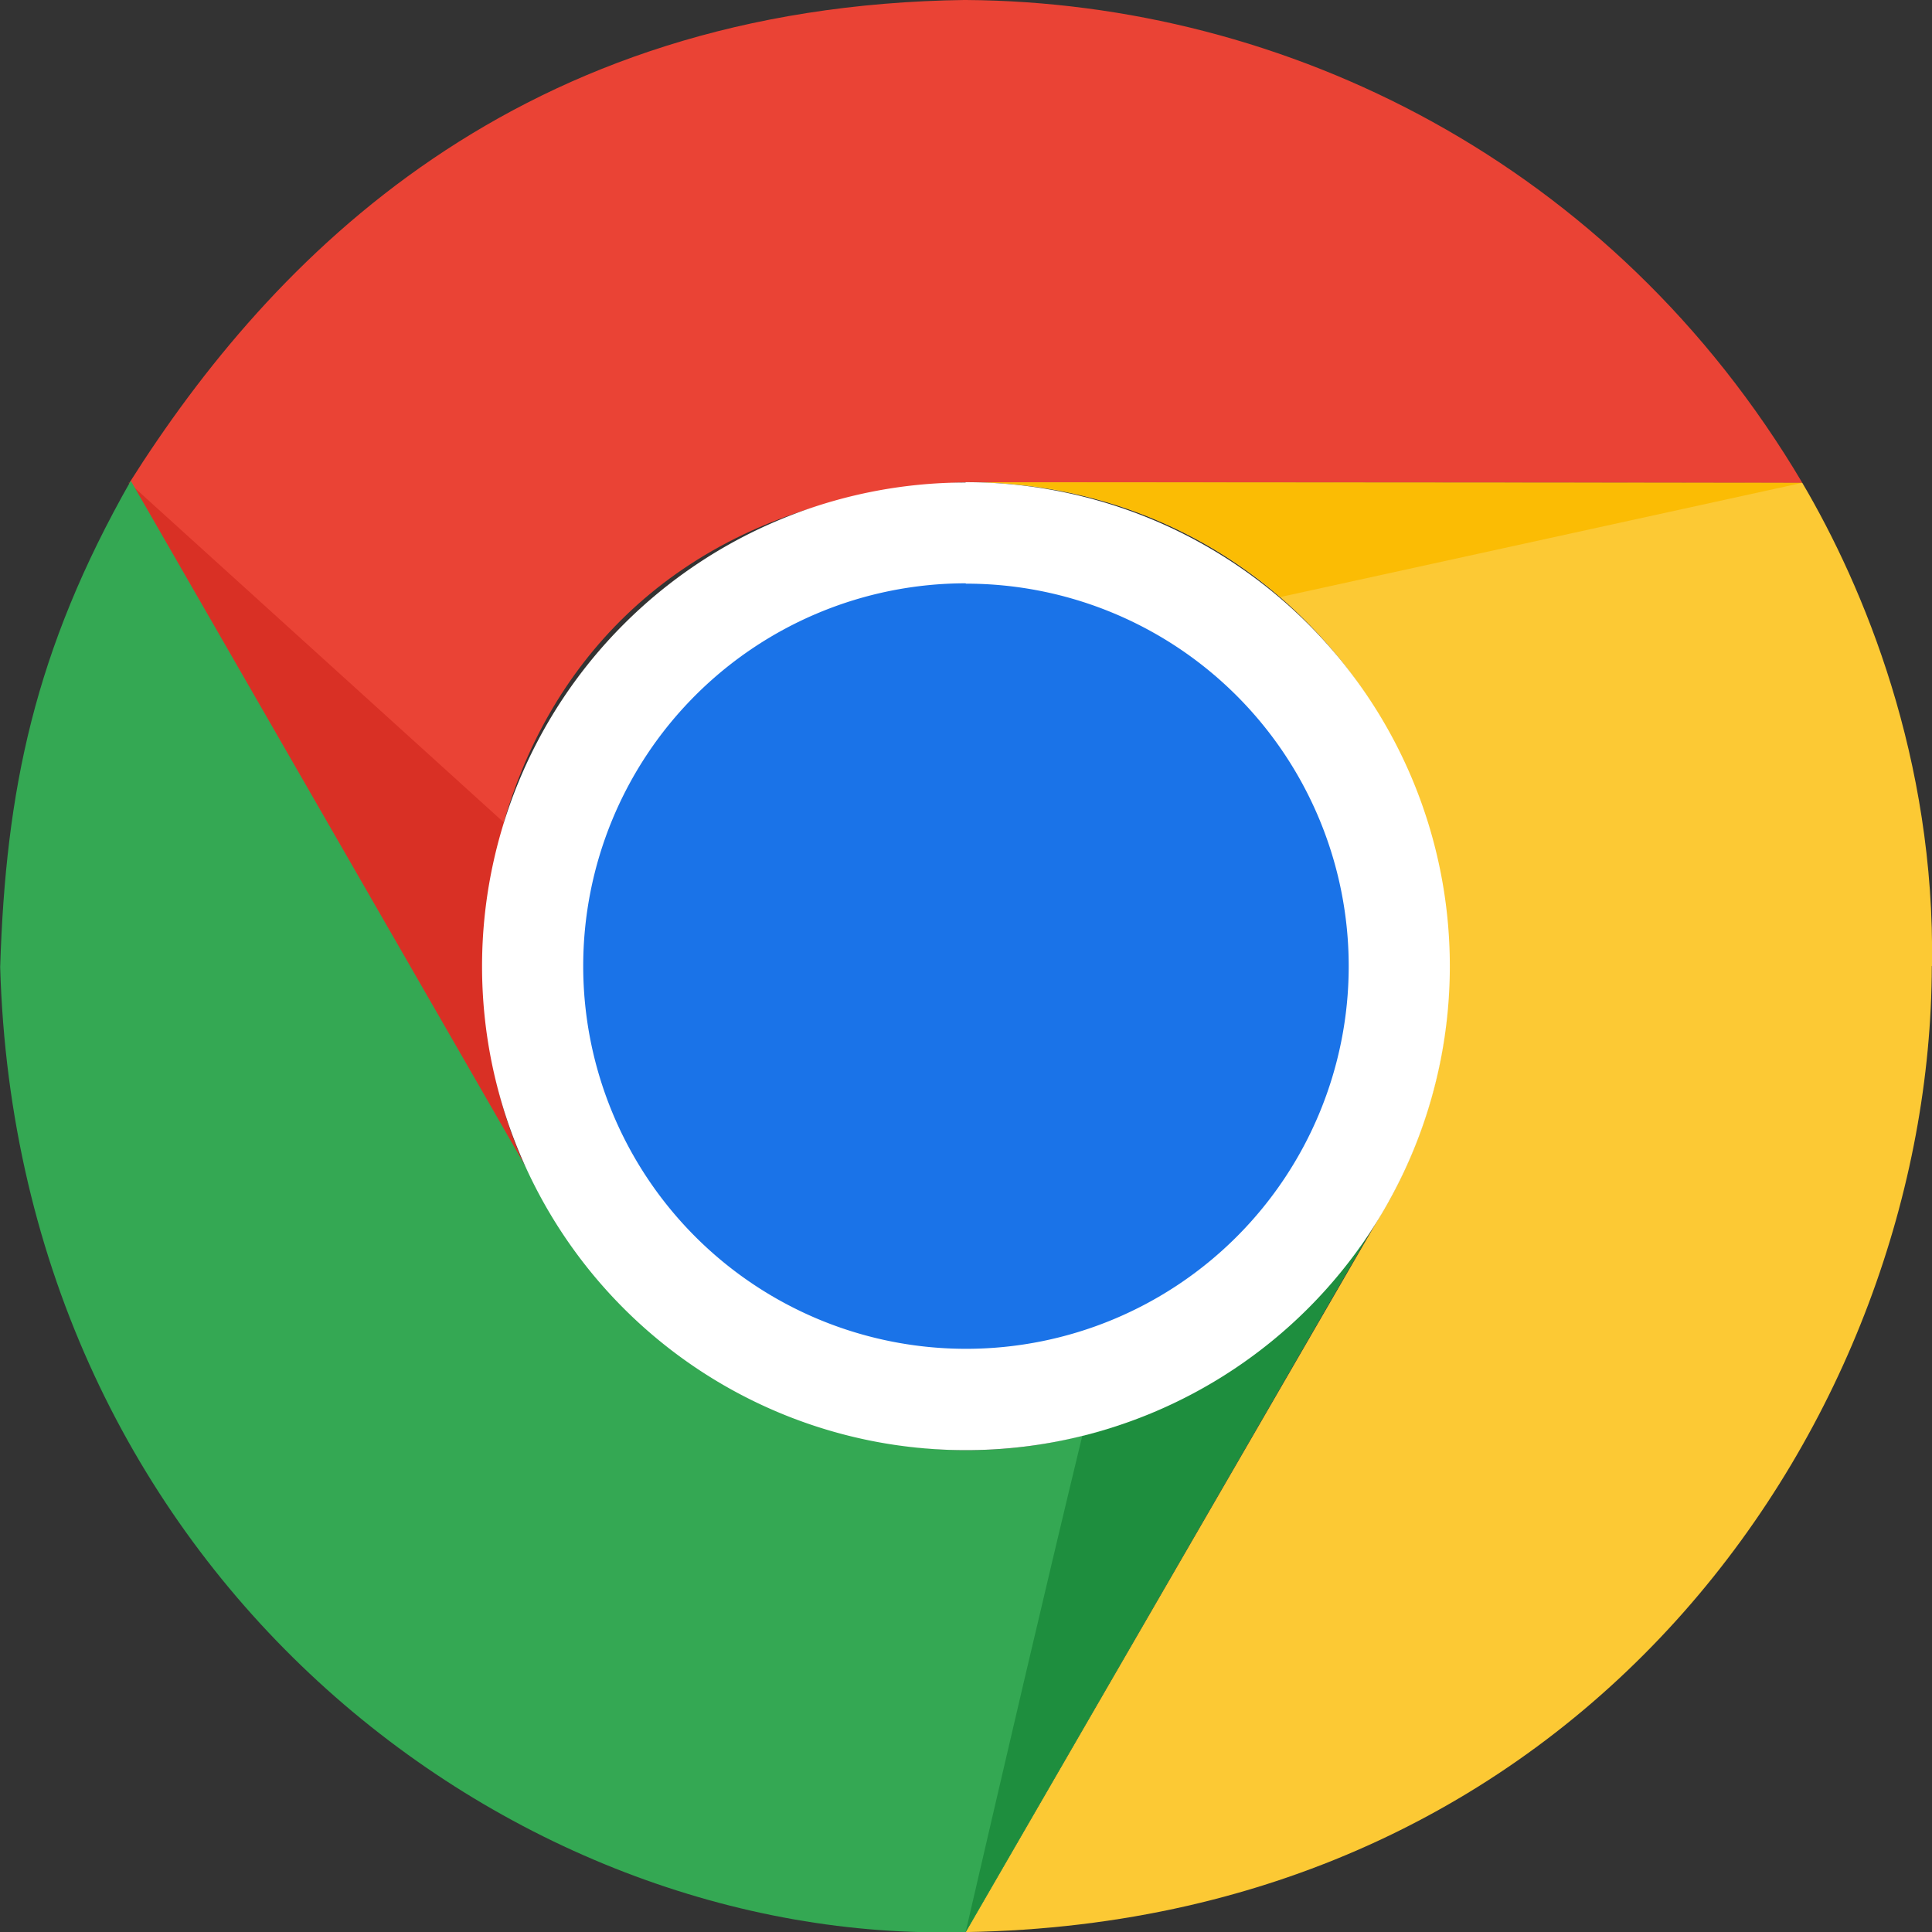 <svg width="50" height="50" xmlns="http://www.w3.org/2000/svg">

    <rect width="100%" height="100%" fill="#333333" stroke="none"/>

    <path name="rouge"
        d="M 25 0 C 33.269 0.056 41.734 4.2 46.645 12.498 L 24.998 12.479 C 12.437 13.075 10.639 25.455 13.998 30.963 L 3.348 12.497 C 7.044 6.642 13.383 0.144 24.999 -0.001"
        fill="#ea4335" />
    
    <path name="ombre rouge"
        d="M 3.341 12.495 L 13.051 21.296 C 12.135 24.301 12.32 28.013 13.998 31 L 3.326 12.487"
        fill="#d93025" />
    
    <path name="jaune"
        d="M 49.995 24.998 C 49.971 36.538 41.217 49.736 24.991 50.002 L 35.978 31.018 C 40.419 22.83 34.687 12.473 24.996 12.481 L 46.644 12.497 C 48.234 15.198 50.084 19.632 50 25.001"
        fill="#fcc934" />
    
    <path name="ombre jaune"
        d="M 46.645 12.495 L 33.135 15.451 C 31.399 13.904 28.417 12.412 25.003 12.482 L 46.645 12.496"
        fill="#fbbc04" />

    <path name="vert"
        d="M 0.005 25.011 C 0.15 20.459 0.884 16.841 3.385 12.443 L 14.046 30.962 C 19.339 39.655 30.388 39.614 35.702 31.461 L 24.996 49.999 C 13.172 50.365 0.451 40.677 0.004 25.014"
        fill="#34a853" />
    
    <path name="ombre verte"
        d="M 35.696 31.472 L 24.993 49.991 C 26 45.646 27.008 41.301 28.008 37.165 C 30.099 36.686 33.725 34.729 35.705 31.462"
        fill="#1e8e3e" />

    <path name="rond blanc"
        d="M 24.991 12.487 A 1 1 0 0 0 25.003 37.53 A 1 1 0 0 0 24.989 12.479"
        fill="#fff" />

    <path name="rond bleu"
        d="M 24.99 15.096 A 1 1 0 0 0 25.008 34.907 A 1 1 0 0 0 24.999 15.105"
        fill="#1a73e8" />
</svg>